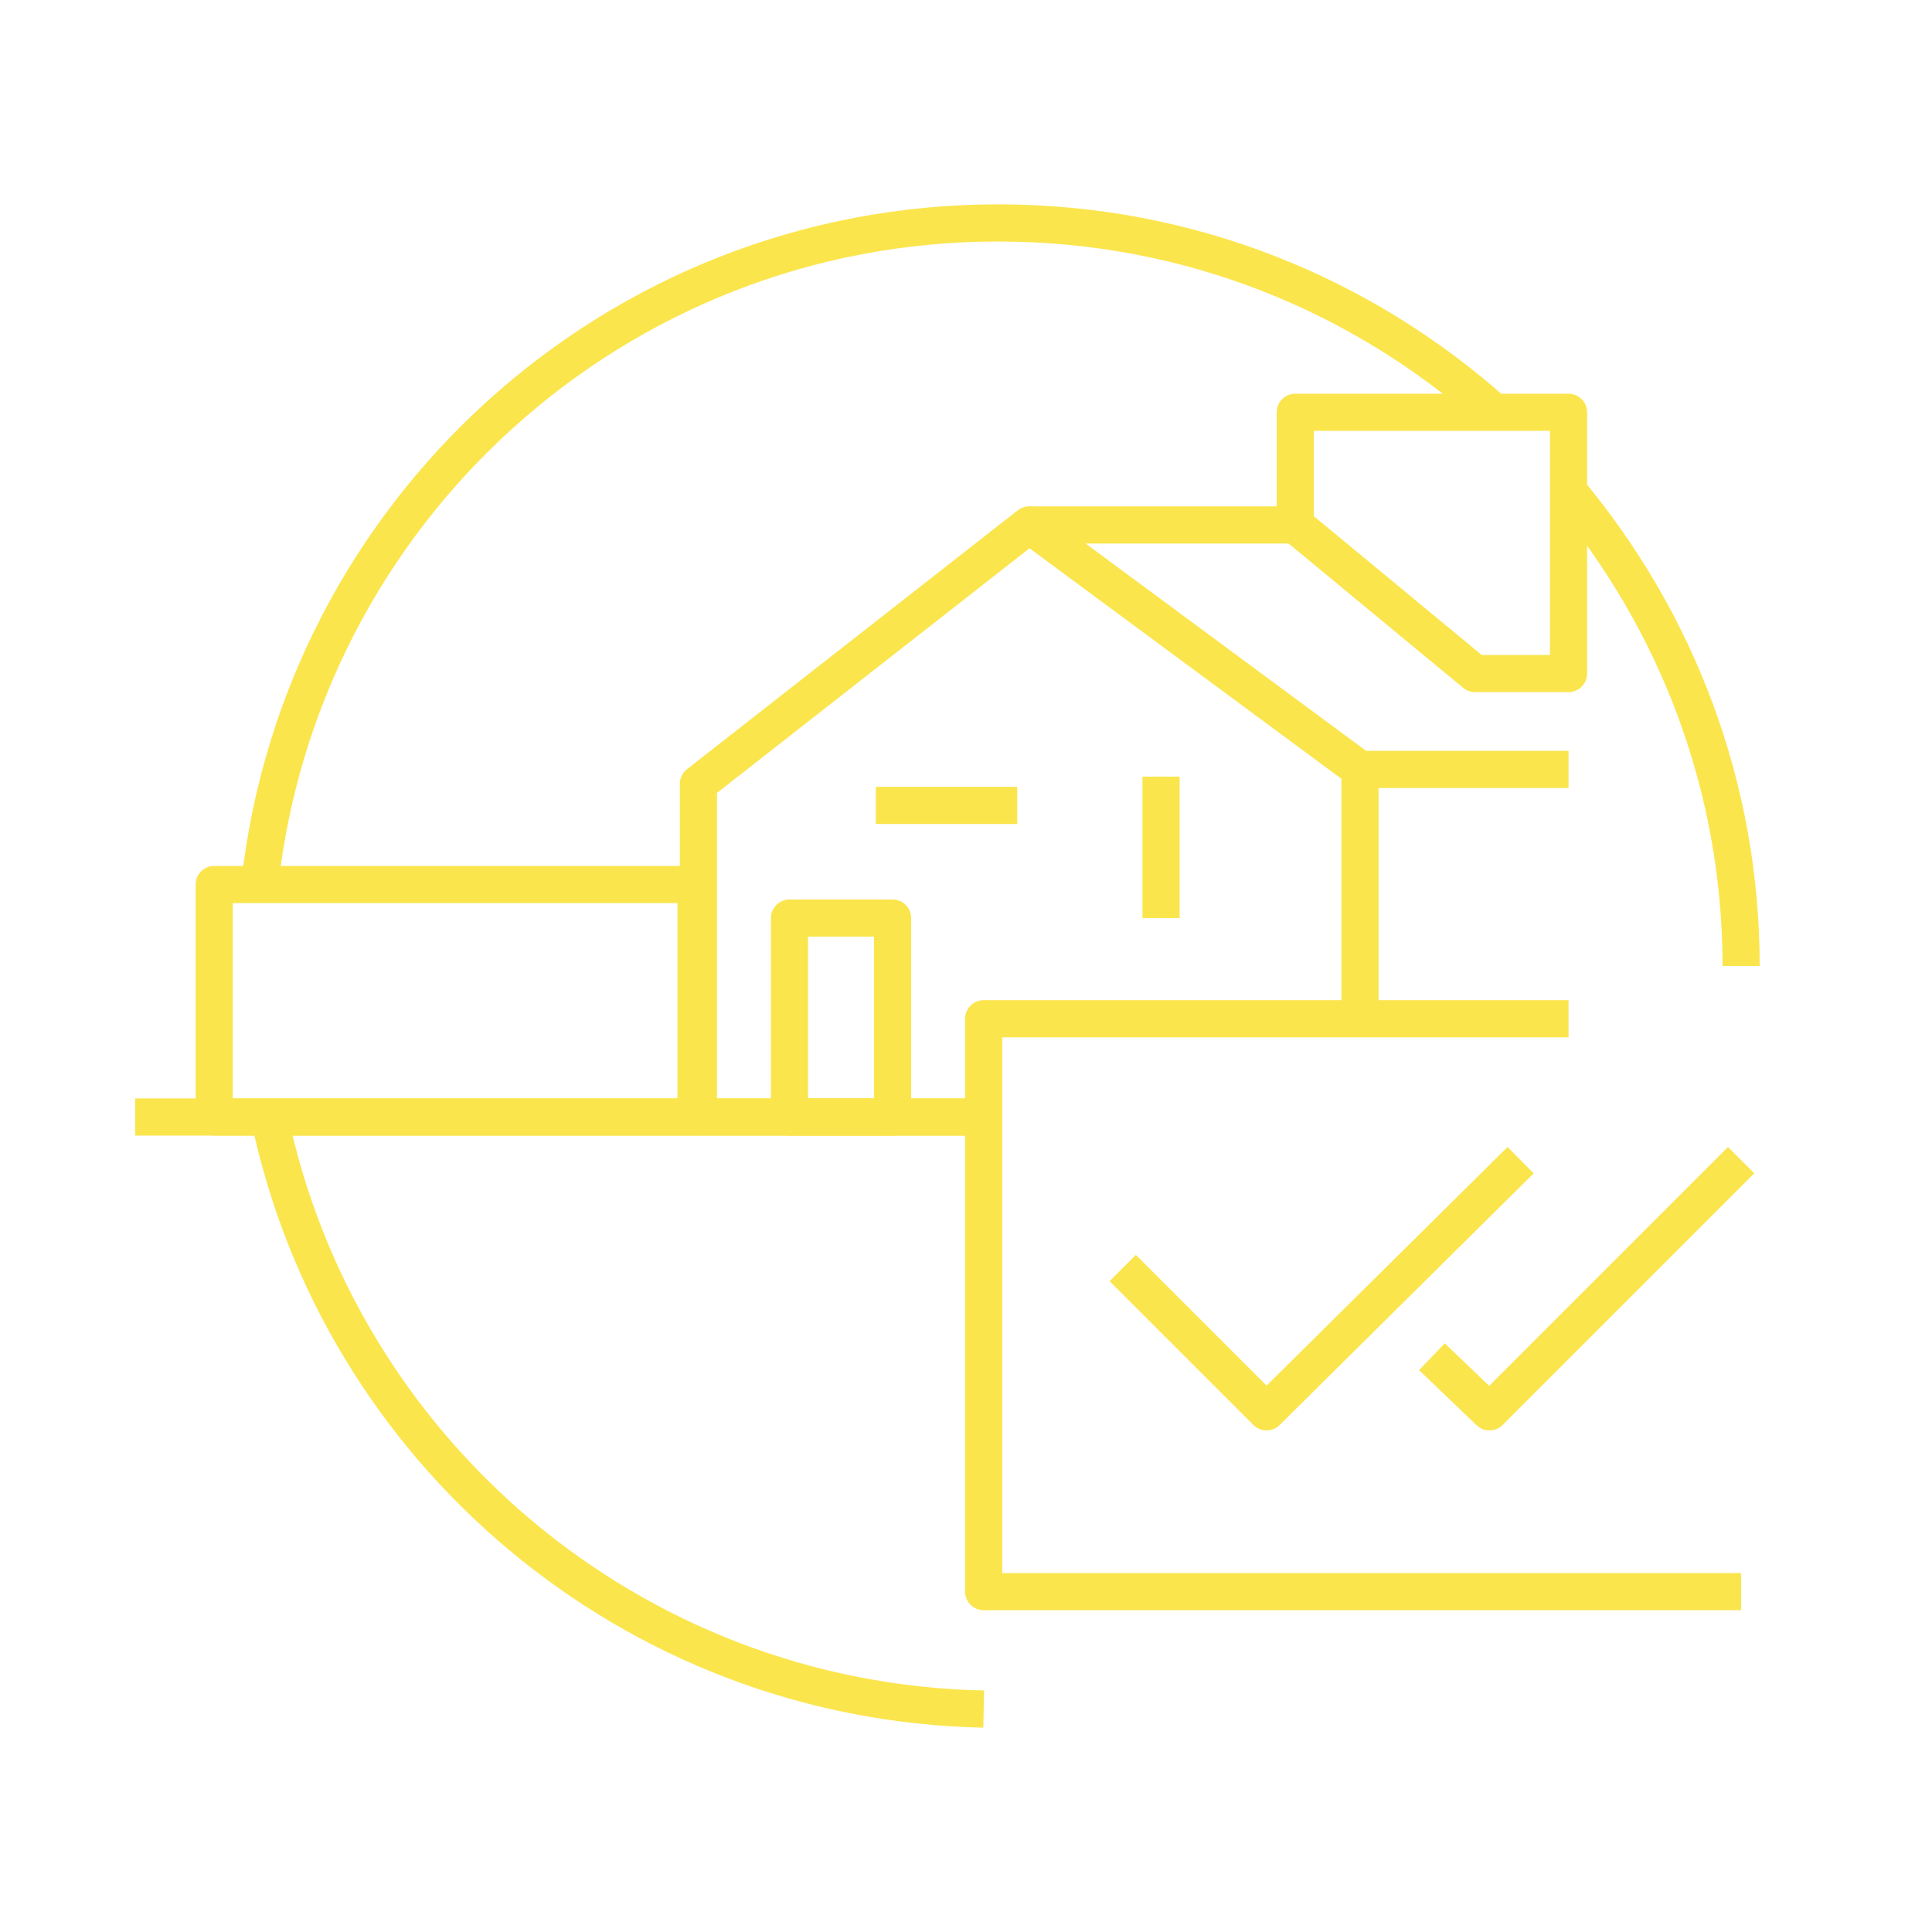 <svg width="104" height="104" viewBox="0 0 104 104" fill="none" xmlns="http://www.w3.org/2000/svg">
<path d="M13.982 47.613C16.176 27.613 33.079 12 53.724 12C64.047 12 73.337 15.871 80.434 22.194" stroke="#FBE54D" stroke-width="2" stroke-miterlimit="10"/>
<path d="M52.952 92C33.984 91.613 18.242 78.065 14.5 60.129" stroke="#FBE54D" stroke-width="2" stroke-miterlimit="10"/>
<path d="M84.434 26.451C90.24 33.419 93.724 42.322 93.724 52" stroke="#FBE54D" stroke-width="2" stroke-miterlimit="10"/>
<path d="M7.273 60.129H52.951" stroke="#FBE54D" stroke-width="2" stroke-miterlimit="10"/>
<path d="M73.209 54.839V41.419L55.402 28.258L37.596 42.194V60.129H52.95" stroke="#FBE54D" stroke-width="2" stroke-miterlimit="10" stroke-linejoin="round"/>
<path d="M37.467 47.613H11.531V60.129H37.467V47.613Z" stroke="#FBE54D" stroke-width="2" stroke-miterlimit="10" stroke-linejoin="round"/>
<path d="M48.046 49.419H42.498V60.129H48.046V49.419Z" stroke="#FBE54D" stroke-width="2" stroke-miterlimit="10" stroke-linejoin="round"/>
<path d="M55.402 28.258H69.725" stroke="#FBE54D" stroke-width="2" stroke-miterlimit="10" stroke-linejoin="round"/>
<path d="M73.209 41.419H84.435" stroke="#FBE54D" stroke-width="2" stroke-miterlimit="10"/>
<path d="M62.498 41.806V49.419" stroke="#FBE54D" stroke-width="2" stroke-miterlimit="10"/>
<path d="M54.757 43.355H47.145" stroke="#FBE54D" stroke-width="2" stroke-miterlimit="10"/>
<path d="M84.434 36.258H79.402L69.725 28.258V22.194H84.434V36.258Z" stroke="#FBE54D" stroke-width="2" stroke-miterlimit="10" stroke-linejoin="round"/>
<path d="M93.725 85.677H52.951V54.839H84.435" stroke="#FBE54D" stroke-width="2" stroke-miterlimit="10" stroke-linejoin="round"/>
<path d="M81.855 62.452L68.177 76L60.435 68.258" stroke="#FBE54D" stroke-width="2" stroke-miterlimit="10" stroke-linejoin="round"/>
<path d="M93.725 62.452L80.177 76L77.08 73.032" stroke="#FBE54D" stroke-width="2" stroke-miterlimit="10" stroke-linejoin="round"/>
</svg>

